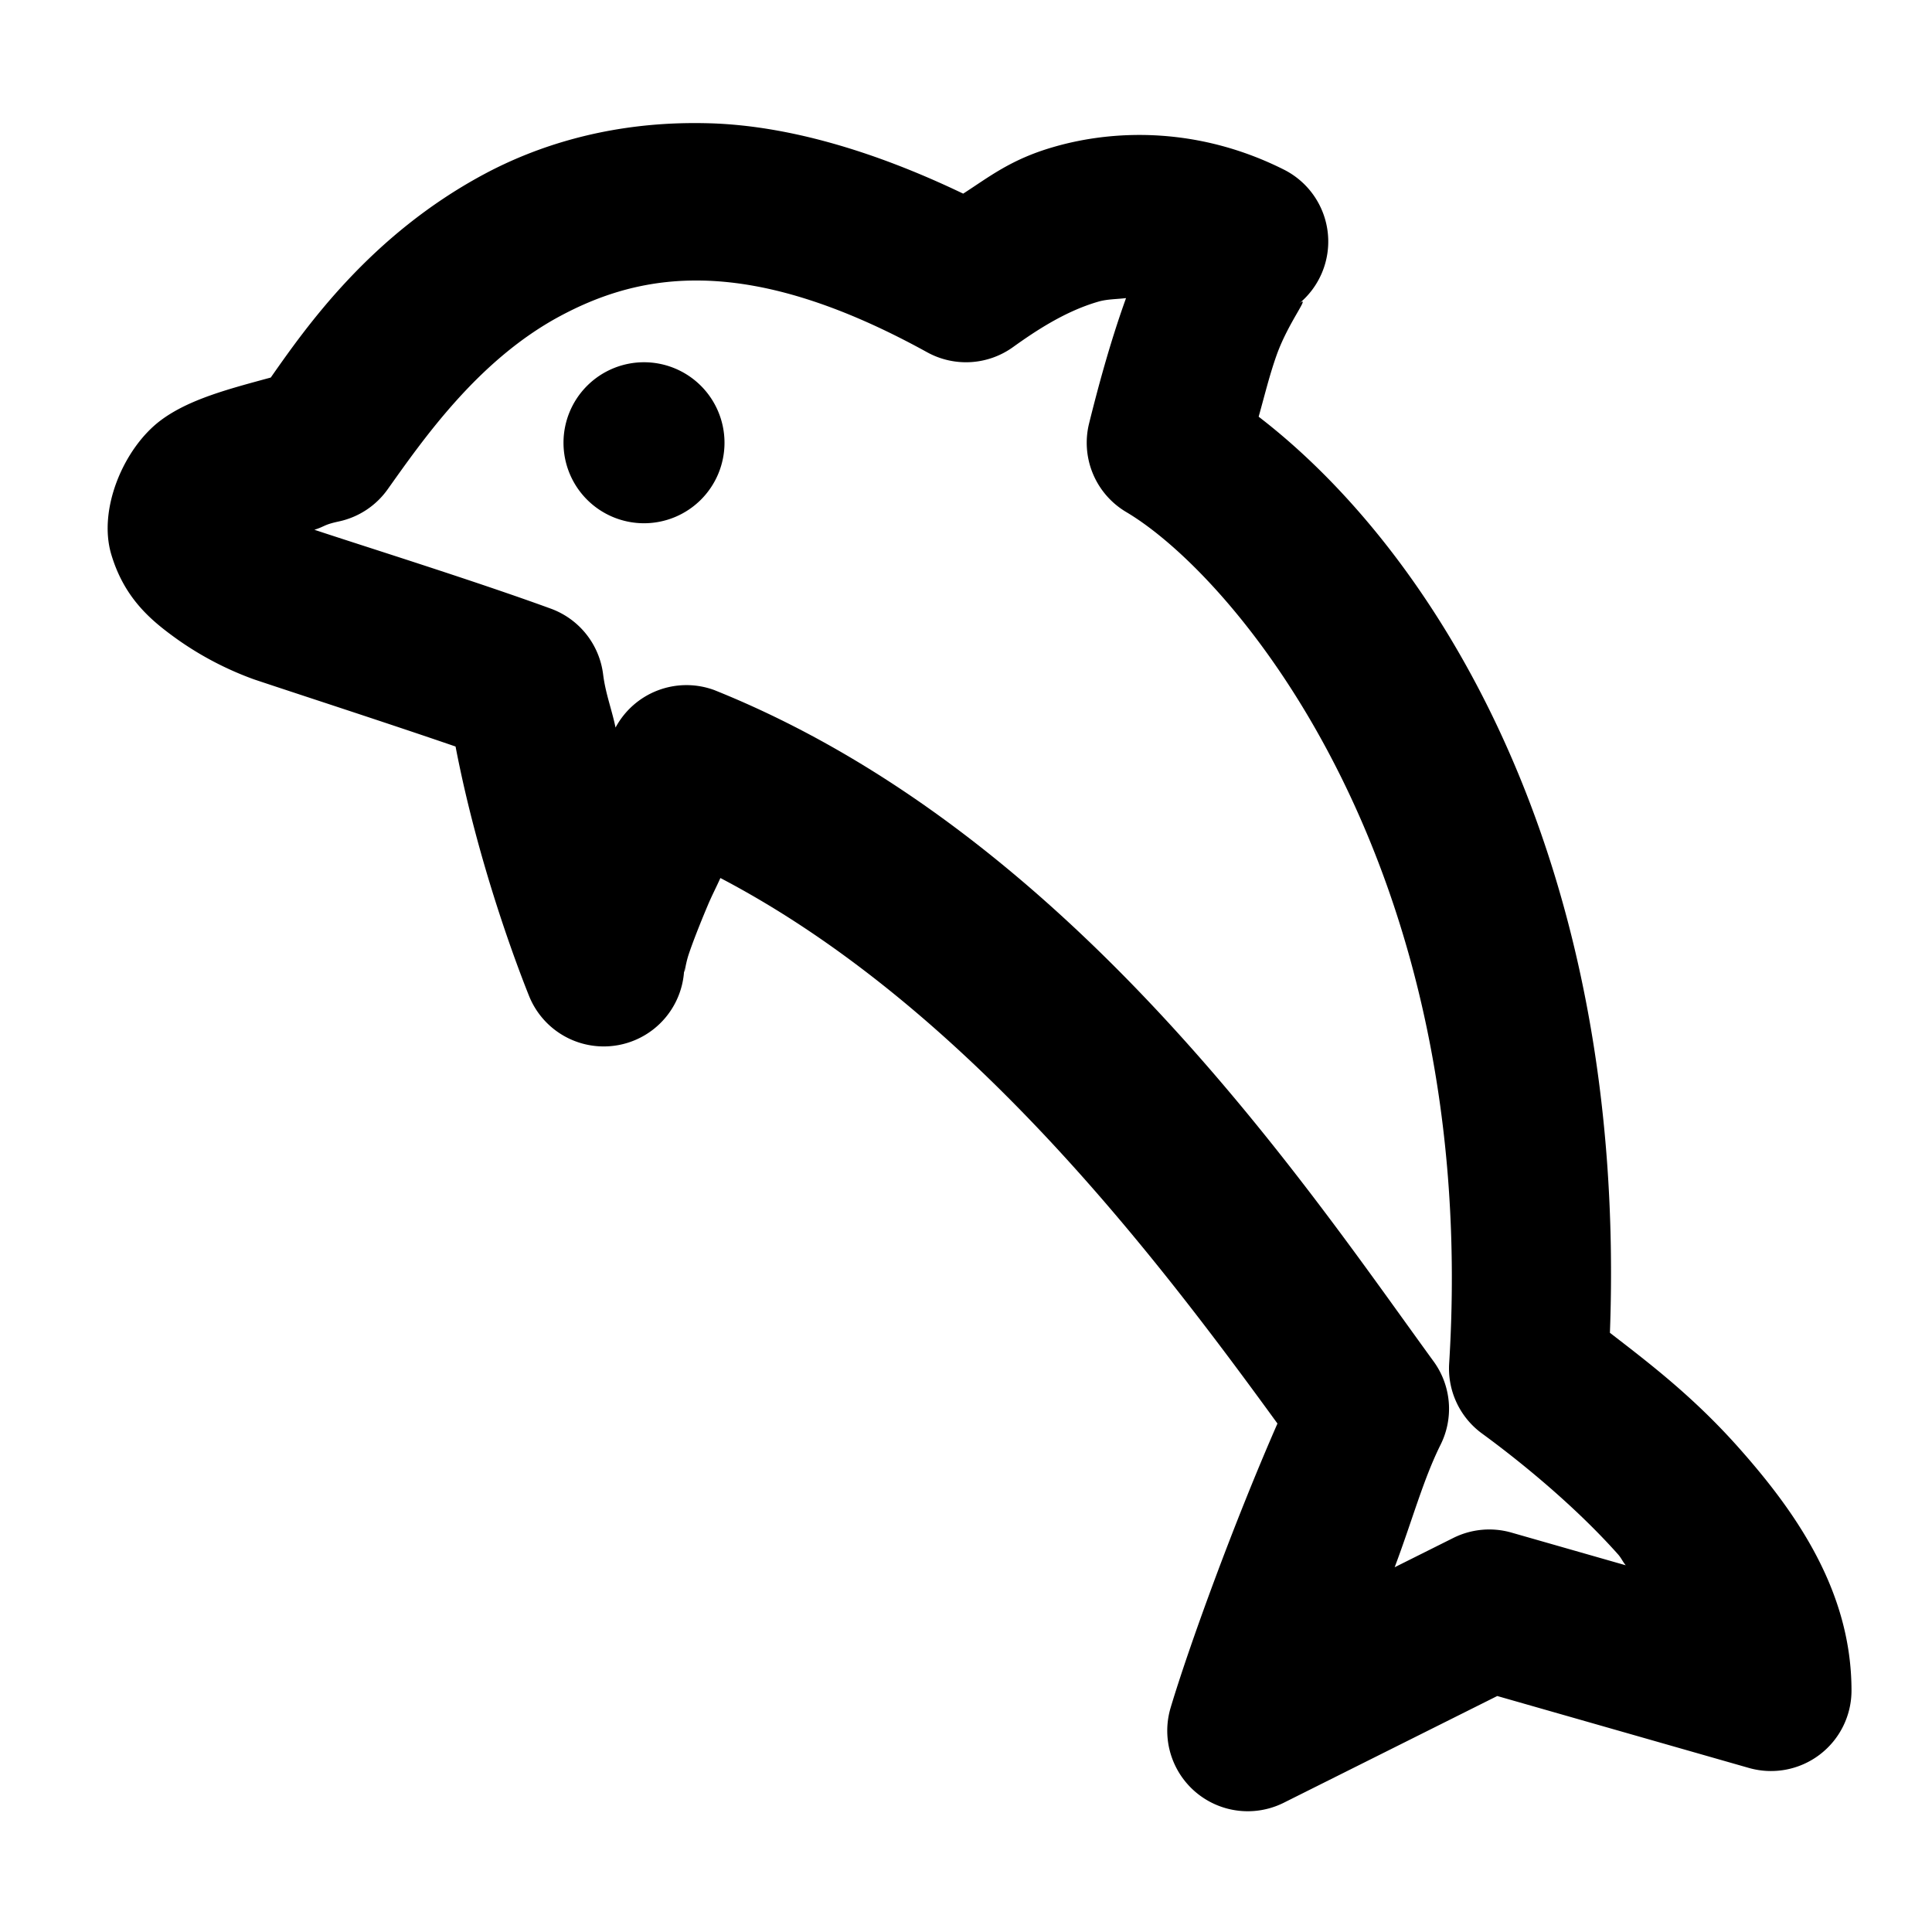 <svg xmlns="http://www.w3.org/2000/svg" width="48" height="48" viewBox="0 0 48 48"><path d="M16.86 3.064c-1.849.06-3.478.537-4.837 1.266C9.2 5.845 7.61 8.12 6.727 9.38c-1.038.282-2.037.54-2.737 1.066-.918.691-1.559 2.206-1.226 3.326s1.024 1.67 1.65 2.118a8 8 0 0 0 1.9.99l.051.017c1.06.355 3.23 1.058 4.953 1.65.576 2.99 1.576 5.572 1.825 6.194A2 2 0 0 0 17 24c0 .341.005.025.113-.297.109-.322.28-.758.475-1.219.1-.237.2-.426.31-.67 6.112 3.2 10.813 9.39 13.84 13.553-1.103 2.519-2.203 5.553-2.654 7.06a2 2 0 0 0 2.81 2.362l5.305-2.652 6.252 1.787A2 2 0 0 0 46 42c0-2.475-1.389-4.444-2.81-6.041-1.132-1.272-2.23-2.102-3.192-2.846.438-11.895-4.409-19.443-8.727-22.76.148-.528.273-1.045.448-1.535.304-.85.897-1.55.533-1.257a2 2 0 0 0-.356-3.348c-2.07-1.039-4.148-1.018-5.724-.56-1.06.306-1.602.747-2.242 1.158-2.253-1.08-4.379-1.685-6.266-1.747q-.409-.012-.805 0zm.171 3.91q.263-.009.537 0c1.47.054 3.243.552 5.467 1.778a2 2 0 0 0 2.131-.127c.568-.407 1.3-.893 2.12-1.13.22-.065.46-.06.69-.089l-.023.065c-.384 1.074-.685 2.203-.894 3.045a2 2 0 0 0 .921 2.205c2.75 1.63 8.791 8.834 8.024 21.154a2 2 0 0 0 .816 1.74c.857.625 2.267 1.752 3.381 3.004.08.09.114.179.19.27l-2.842-.813a2 2 0 0 0-1.444.135l-1.455.727c.435-1.154.71-2.18 1.141-3.045a2 2 0 0 0-.174-2.07c-3.159-4.339-8.98-13.11-17.87-16.678a2 2 0 0 0-2.454.931c-.096-.461-.249-.843-.309-1.324a2 2 0 0 0-1.298-1.63c-1.89-.69-4.656-1.555-5.875-1.96.273-.086.227-.125.609-.207a2 2 0 0 0 1.209-.795c.892-1.253 2.254-3.217 4.285-4.306.889-.477 1.895-.834 3.117-.88zM16 9a2 2 0 0 0-2 2 2 2 0 0 0 2 2 2 2 0 0 0 2-2 2 2 0 0 0-2-2z"/></svg>